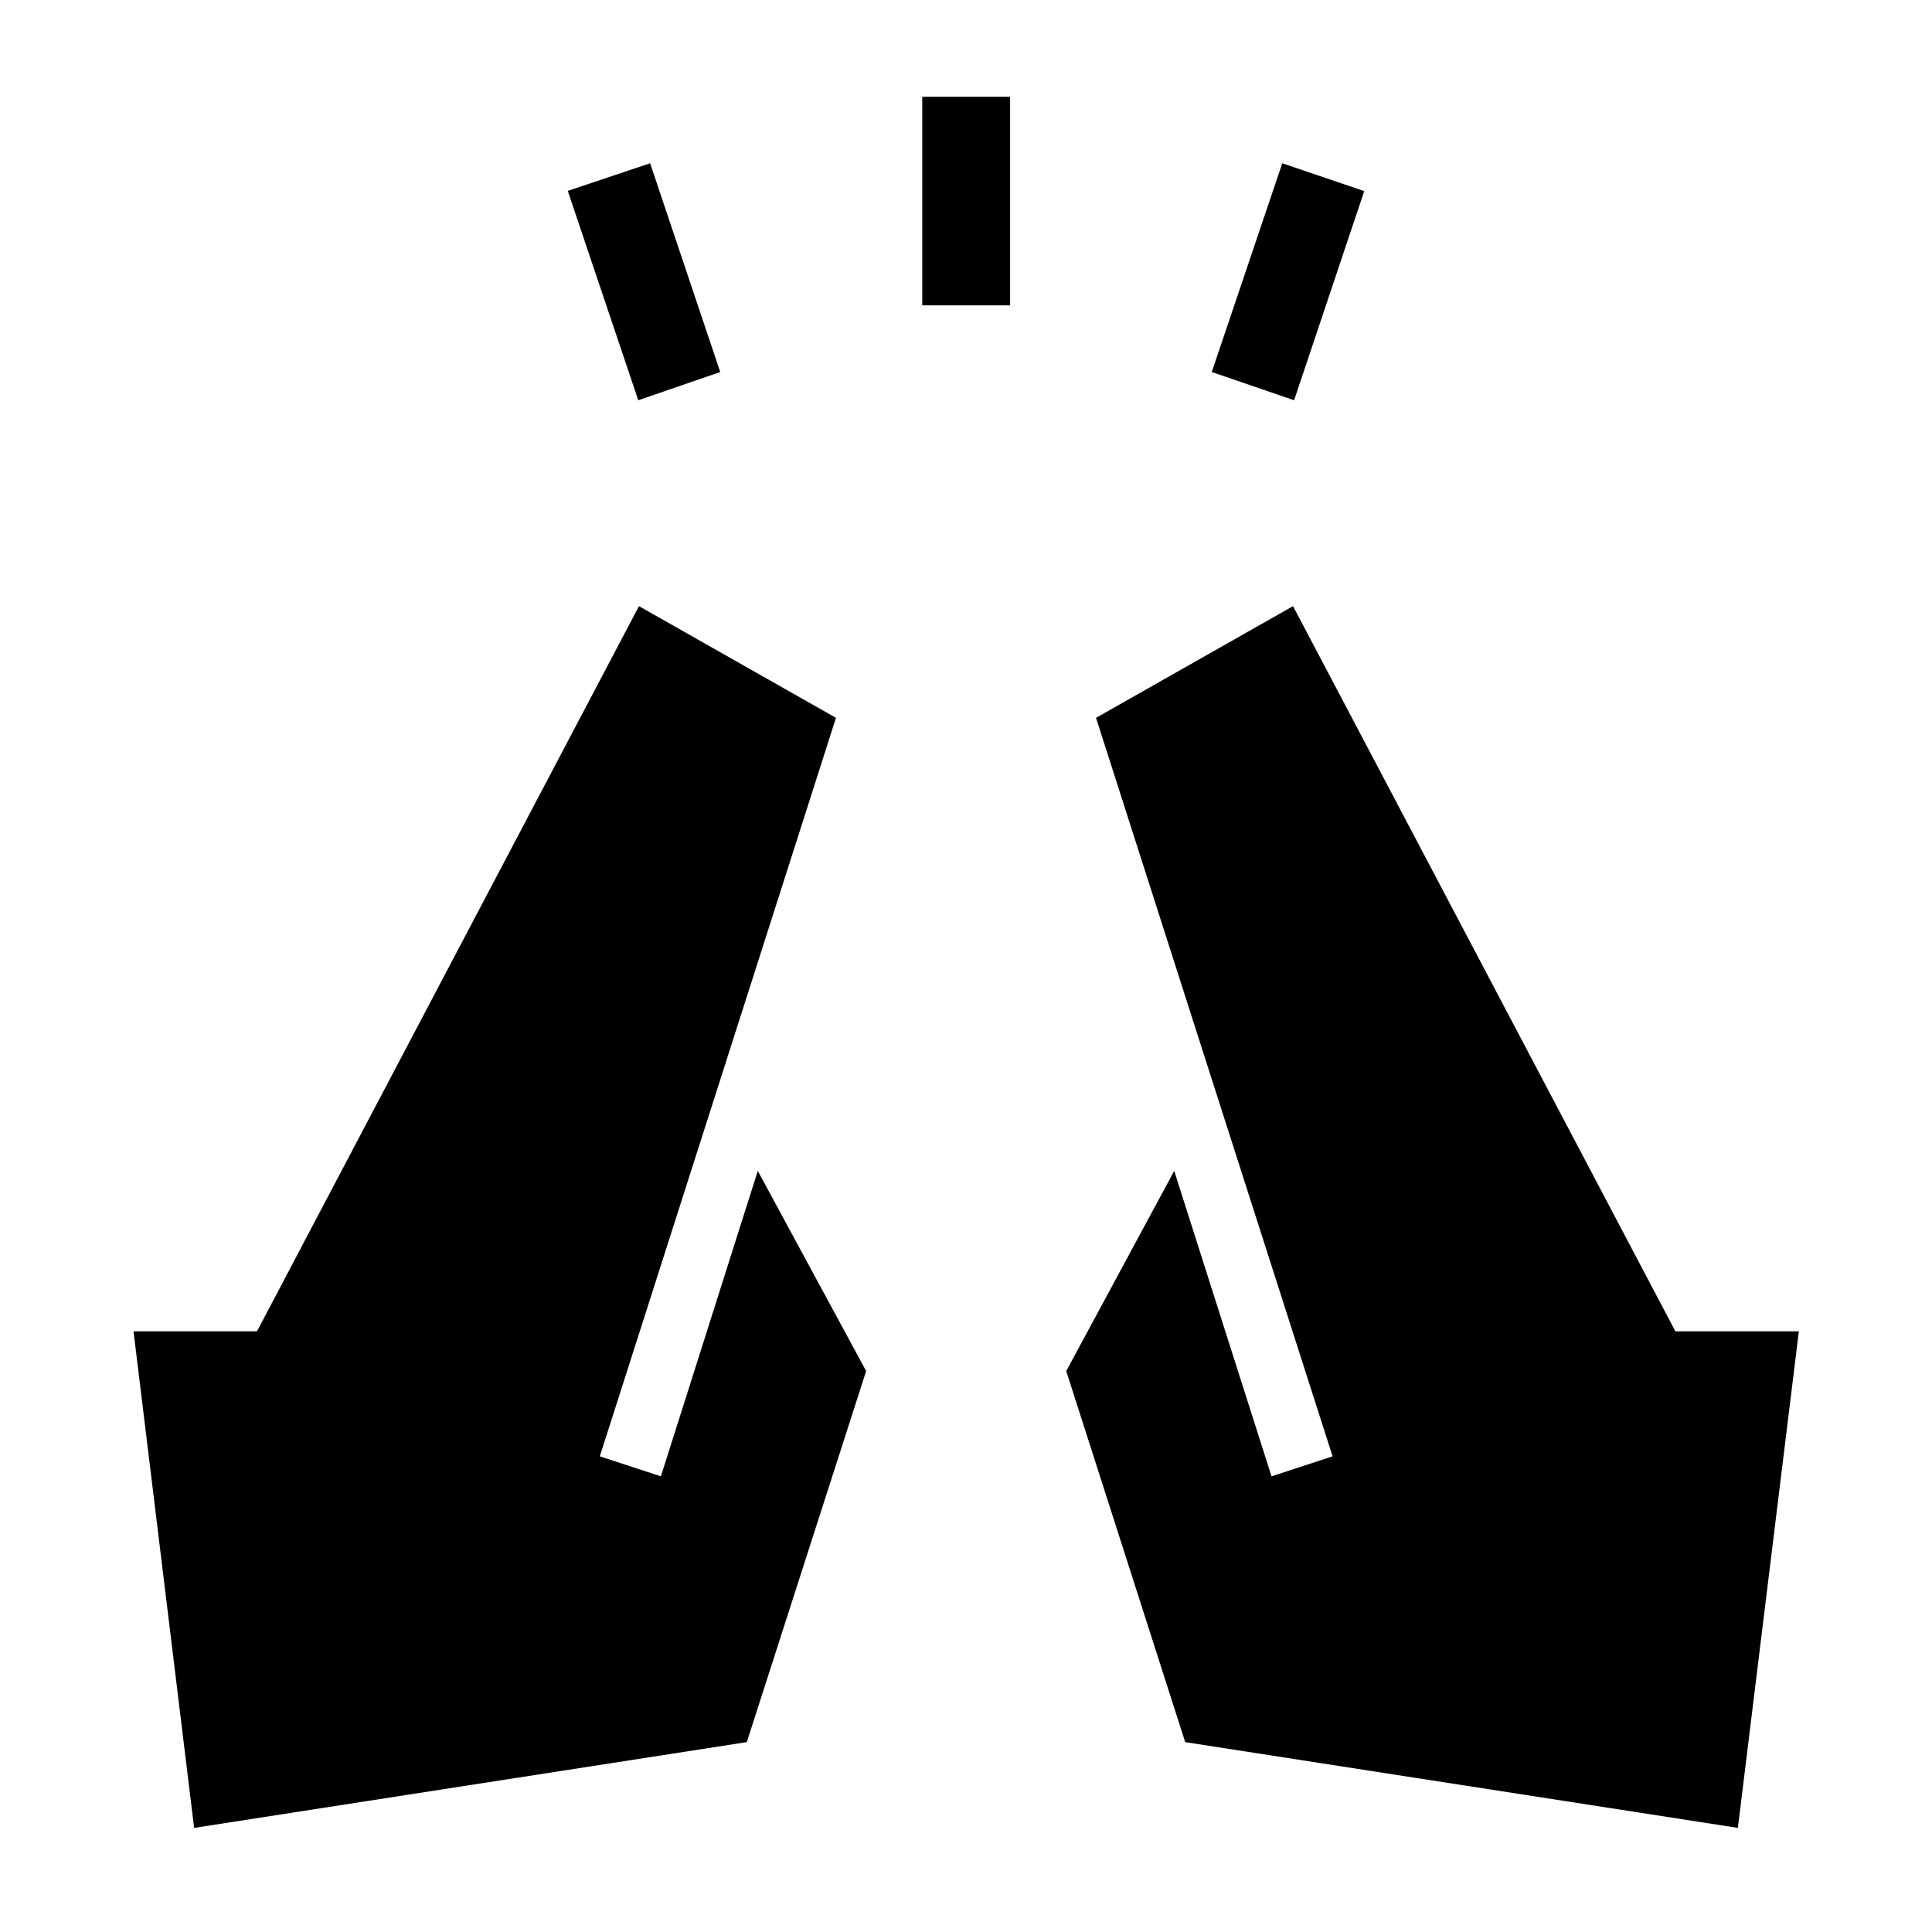 <svg xmlns="http://www.w3.org/2000/svg" height="24" viewBox="0 -960 960 960" width="24"><path d="m317.15-761.12-35.03-104.03 40.92-13.73 34.84 103.73-40.73 14.03Zm141.12-47.15v-103.65h43.65v103.65h-43.65Zm184.77 47.15-40.92-14.03 35.03-103.73 40.73 13.84-34.84 103.92Zm220.5 709.39L588.92-94.35l-59.11-184.38 53.65-99.46 48.35 151.77 30.34-9.93-117.54-366.96 97.89-55.5 190 360.35h61.34l-30.3 246.73Zm-767.08 0L66.35-298.46h61.34L317.5-658.81l97.89 55.5-117.35 366.96 30.35 9.93 48.15-151.77 53.84 99.46-59.3 184.38L96.46-51.73Z"/></svg>